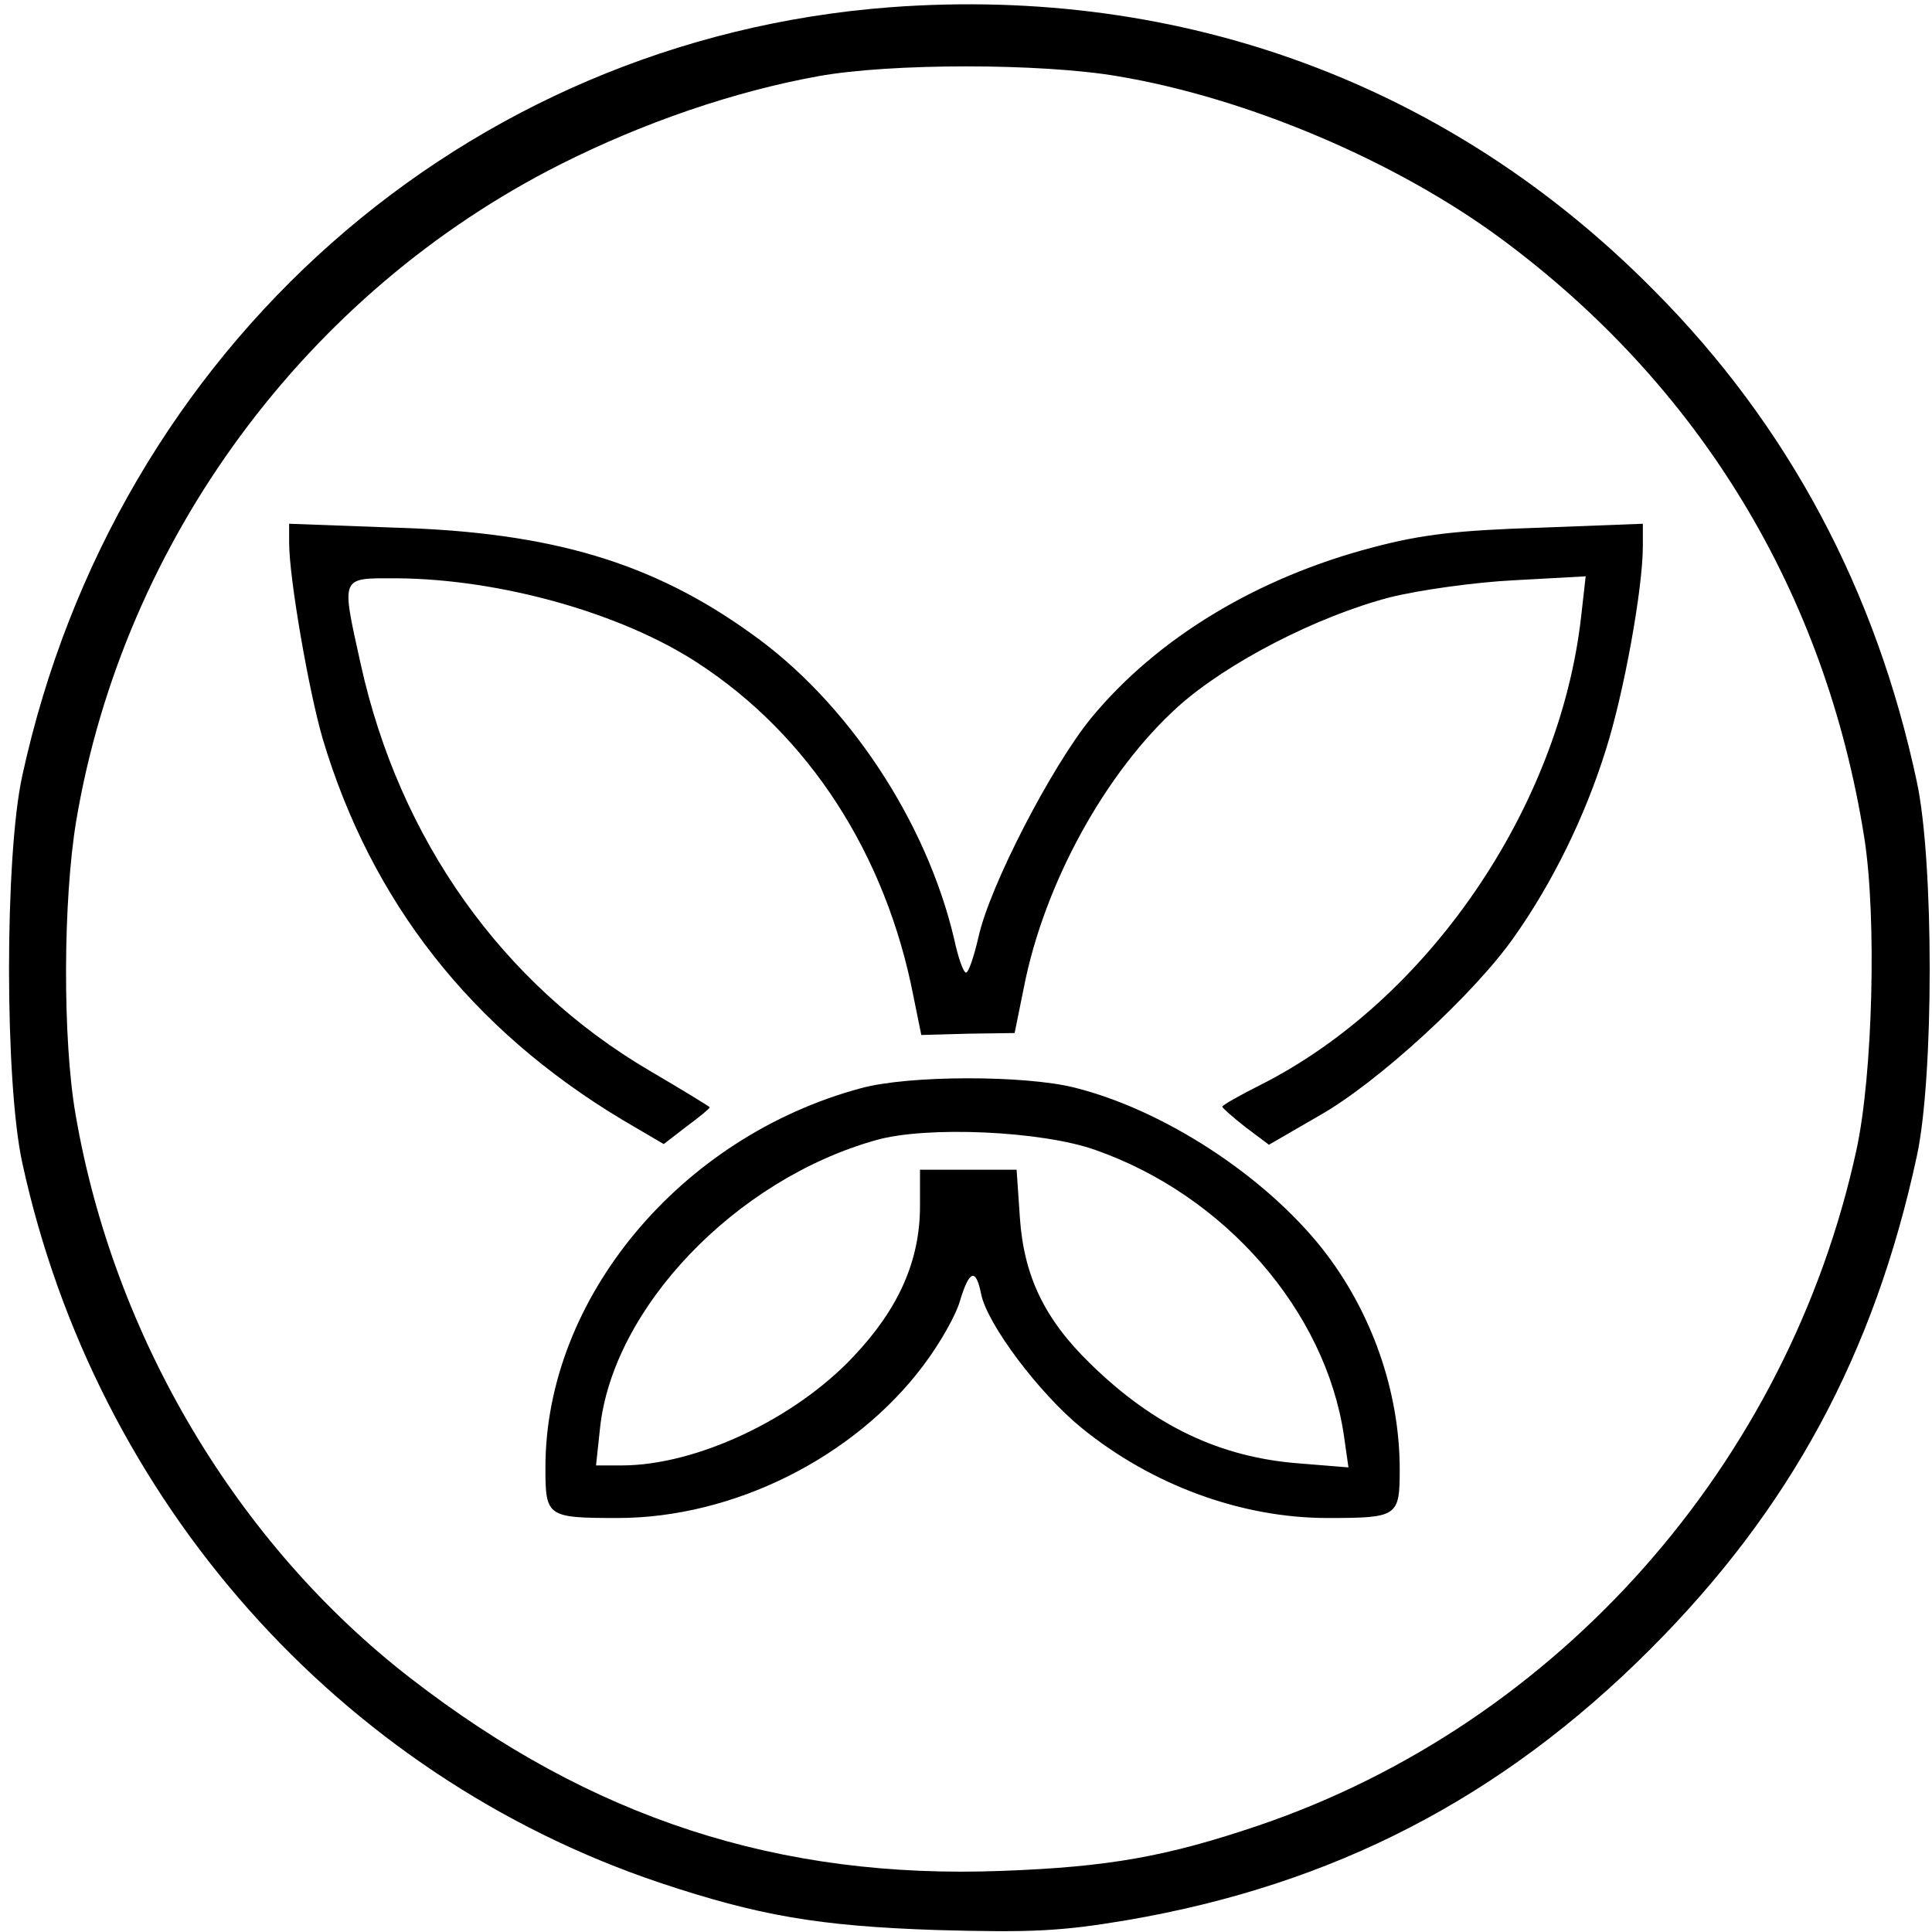 <?xml version="1.0" standalone="no"?>
<!DOCTYPE svg PUBLIC "-//W3C//DTD SVG 20010904//EN"
 "http://www.w3.org/TR/2001/REC-SVG-20010904/DTD/svg10.dtd">
<svg version="1.0" xmlns="http://www.w3.org/2000/svg"
 width="294pt" height="294pt" viewBox="0 0 294 294"
 preserveAspectRatio="xMidYMid meet">
<g transform="translate(0,294) scale(0.1,-0.1)"
fill="#000000" stroke="none">
<path d="M1355 2929 c-648 -49 -1179 -518 -1321 -1169 -27 -122 -27 -467 0
-590 112 -514 482 -931 970 -1095 150 -50 241 -66 421 -72 144 -4 189 -2 290
15 315 54 570 186 796 412 213 213 341 449 406 751 26 120 26 448 0 569 -62
292 -196 543 -400 748 -309 313 -717 464 -1162 431z m346 -105 c197 -33 423
-129 583 -247 303 -224 494 -539 553 -912 19 -121 13 -360 -12 -475 -104 -478
-454 -873 -910 -1028 -139 -47 -227 -63 -390 -69 -340 -13 -625 80 -900 293
-264 204 -452 520 -510 858 -20 115 -19 327 1 447 72 427 350 804 737 999 127
64 265 111 392 134 110 20 339 20 456 0z"/>
<path d="M440 2114 c0 -54 30 -226 51 -298 74 -248 226 -442 456 -580 l63 -37
35 27 c19 14 35 27 35 29 0 1 -41 26 -92 56 -223 131 -380 351 -439 618 -30
136 -32 131 54 131 158 -1 343 -53 459 -129 169 -110 286 -291 328 -507 l12
-59 71 2 71 1 14 69 c31 159 125 329 235 428 75 67 211 137 322 166 44 11 129
23 189 26 l109 6 -7 -62 c-33 -291 -234 -584 -488 -712 -32 -16 -58 -31 -58
-33 0 -2 16 -16 35 -31 l36 -27 76 44 c89 50 236 185 297 272 58 82 108 183
140 286 27 85 56 244 56 309 l0 34 -157 -6 c-124 -4 -179 -10 -254 -30 -176
-46 -328 -138 -428 -259 -60 -73 -155 -256 -172 -334 -7 -30 -15 -54 -19 -54
-4 0 -12 23 -18 51 -42 179 -162 361 -309 465 -150 108 -304 154 -540 161
l-163 6 0 -29z"/>
<path d="M1310 1284 c-275 -74 -480 -320 -480 -577 0 -75 2 -77 110 -77 176 0
360 92 465 232 25 33 50 77 56 99 14 46 24 50 32 10 9 -46 89 -152 153 -204
107 -87 243 -137 374 -137 107 0 110 2 110 74 0 119 -43 241 -118 336 -88 111
-241 211 -377 245 -76 19 -252 19 -325 -1z m357 -94 c197 -69 350 -245 378
-434 l7 -49 -74 6 c-121 9 -222 57 -319 152 -70 68 -101 134 -107 222 l-5 73
-73 0 -74 0 0 -55 c0 -83 -32 -156 -101 -229 -89 -95 -239 -166 -353 -166
l-39 0 6 56 c19 183 206 379 420 439 77 22 253 14 334 -15z"/>
</g>
</svg>
